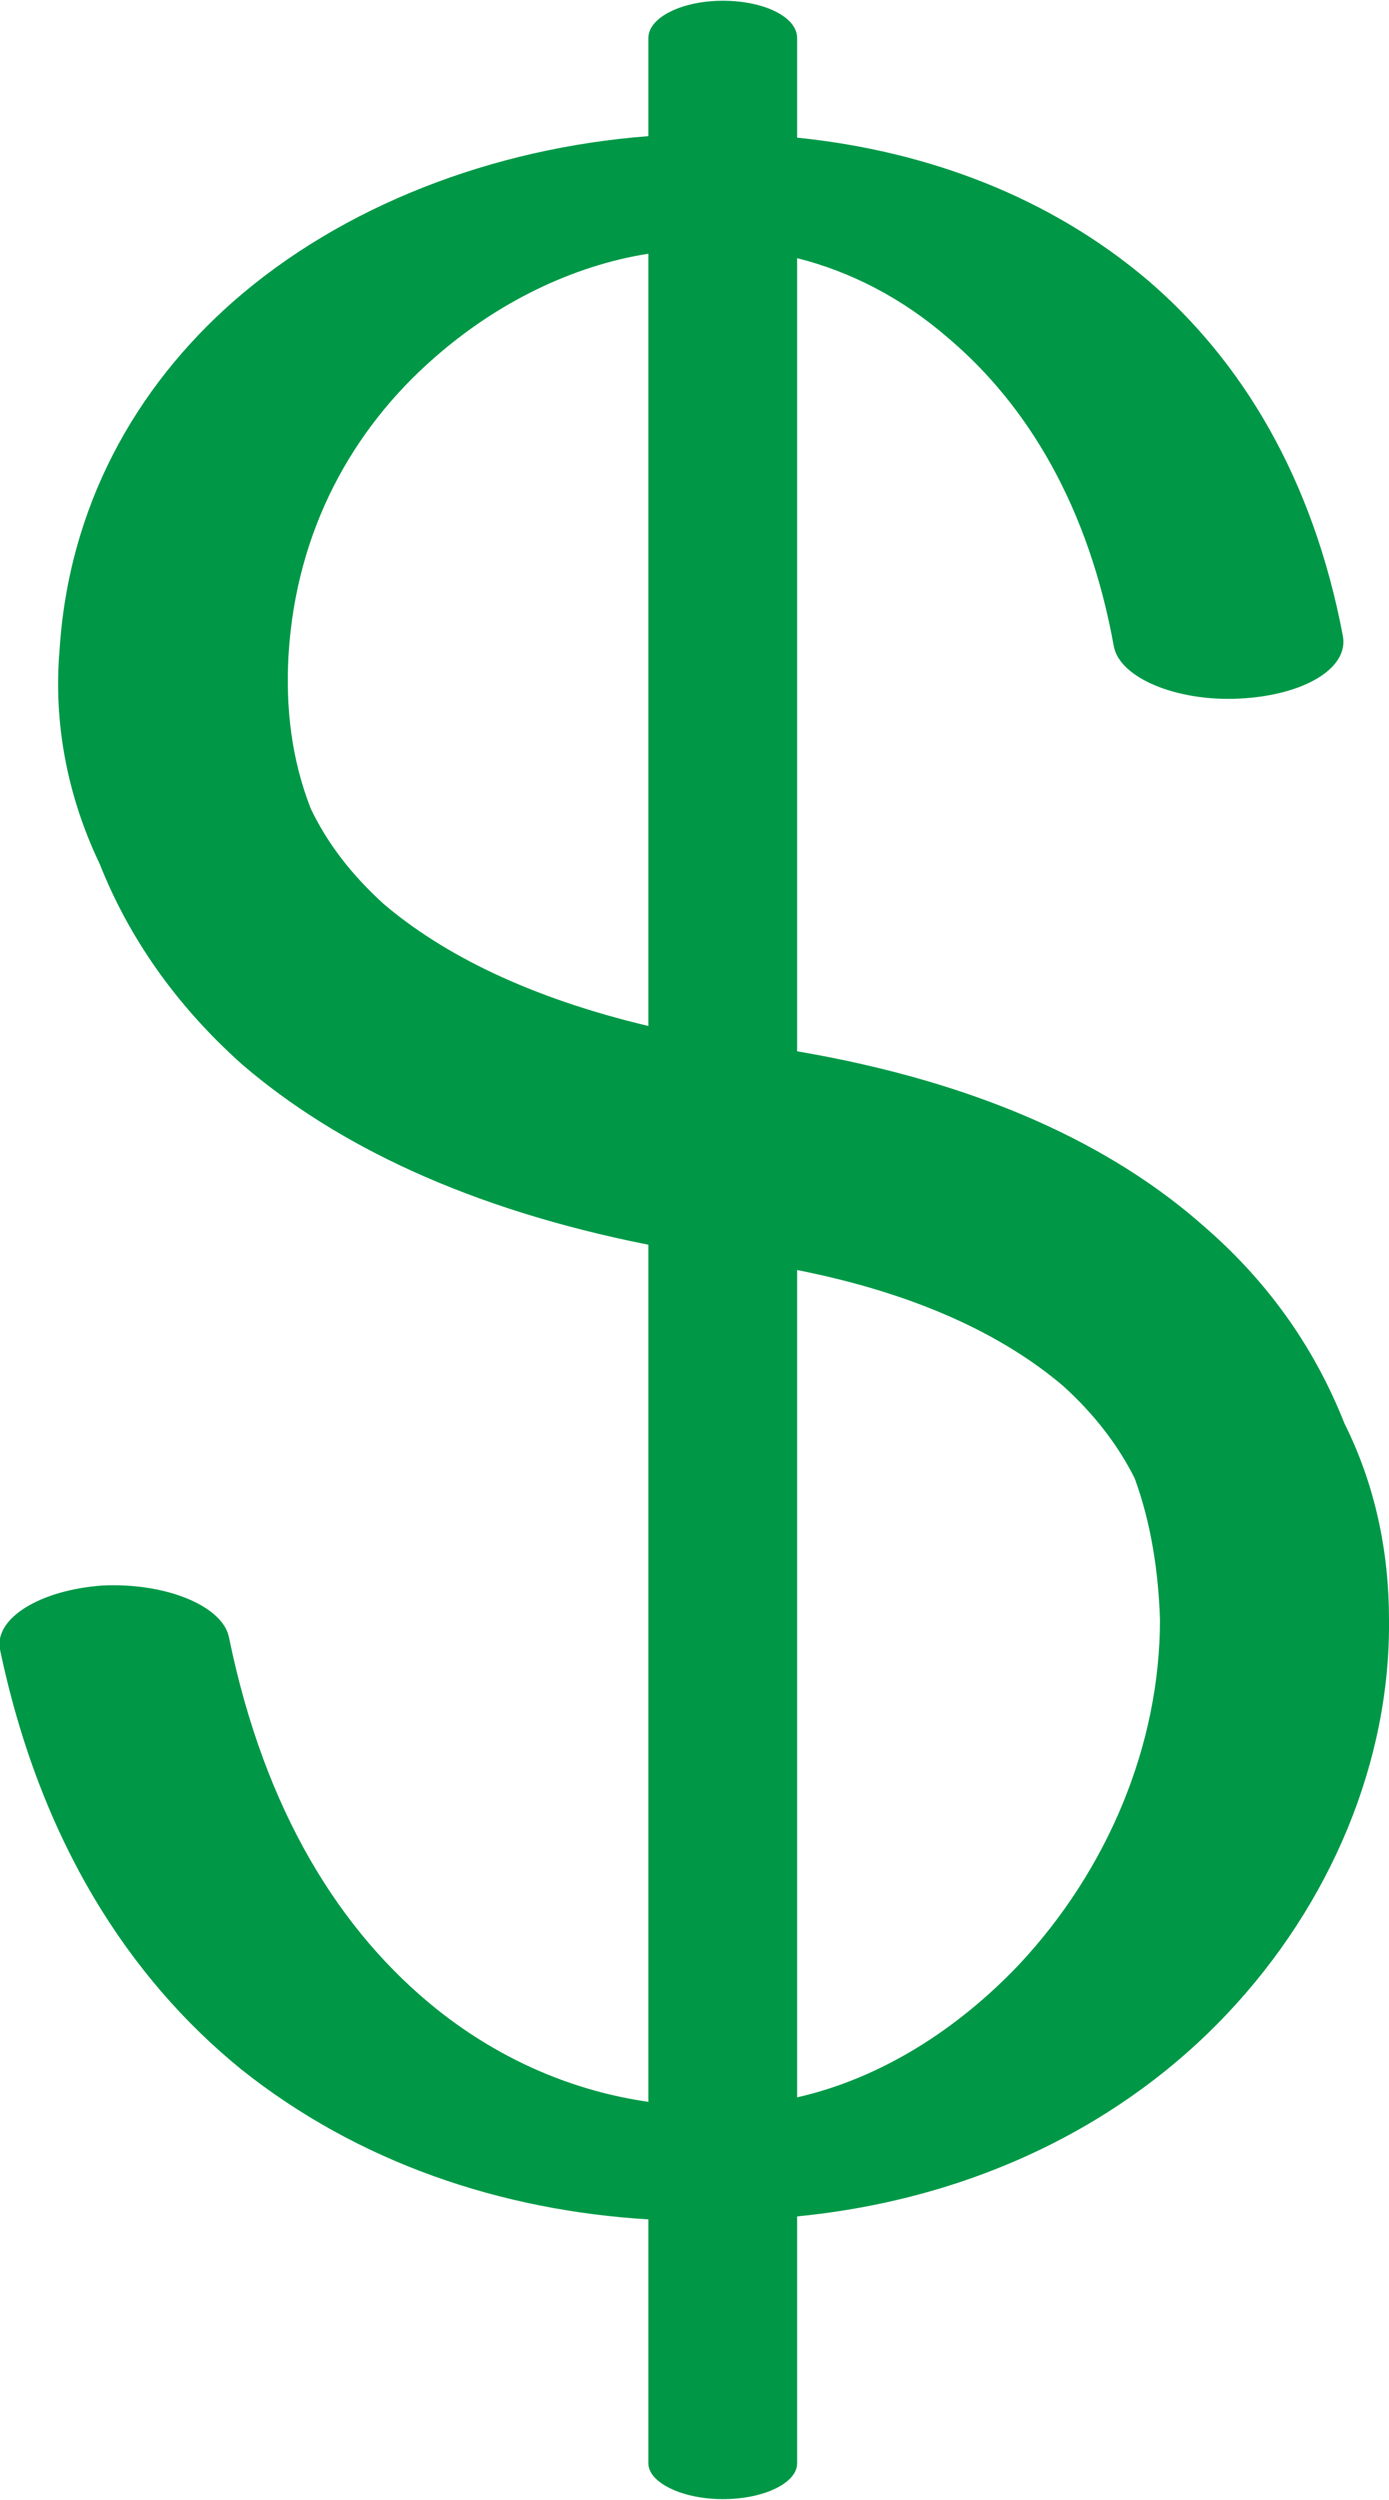 <?xml version="1.0" encoding="UTF-8"?>
<!DOCTYPE svg PUBLIC "-//W3C//DTD SVG 1.1//EN" "http://www.w3.org/Graphics/SVG/1.1/DTD/svg11.dtd">
<!-- Creator: CorelDRAW X8 -->
<svg xmlns="http://www.w3.org/2000/svg" xml:space="preserve" width="934px" height="1680px" version="1.1" style="shape-rendering:geometricPrecision; text-rendering:geometricPrecision; image-rendering:optimizeQuality; fill-rule:evenodd; clip-rule:evenodd"
viewBox="0 0 934 1679"
 xmlns:xlink="http://www.w3.org/1999/xlink">
 <defs>
  <style type="text/css">
   <![CDATA[
    .fil0 {fill:#009846;fill-rule:nonzero}
   ]]>
  </style>
 </defs>
 <g id="Layer_x0020_1">
  <path class="fil0" d="M903 427c4,22 -27,40 -70,42 -42,2 -80,-14 -84,-35 -17,-94 -58,-162 -111,-207 -31,-27 -66,-45 -102,-54l0 533c123,21 212,63 274,118 45,39 75,84 94,132 21,42 30,87 30,132 1,95 -39,191 -109,265 -68,72 -167,124 -289,136l0 166c0,13 -22,24 -50,24 -27,0 -50,-11 -50,-24l0 -164c-99,-6 -195,-38 -274,-101 -75,-61 -135,-153 -162,-282 -4,-21 27,-40 69,-43 43,-2 81,14 85,35 24,117 75,198 140,250 44,35 93,55 142,62l0 -576c-121,-24 -210,-67 -273,-121 -46,-41 -77,-87 -96,-135 -22,-46 -31,-95 -27,-143 6,-97 51,-177 117,-235 73,-64 174,-103 279,-111l0 -66c0,-14 23,-25 50,-25 28,0 50,11 50,25l0 67c88,9 170,40 236,96 63,54 111,133 131,239zm-467 -257c-51,8 -102,33 -144,70 -55,48 -93,116 -98,200 -2,35 2,70 15,103 11,23 27,44 49,64 40,34 98,63 178,82l0 -519zm100 1239c57,-13 108,-46 149,-89 60,-64 95,-148 95,-232 -1,-32 -6,-65 -17,-95 -11,-22 -27,-43 -48,-62 -40,-34 -98,-62 -179,-78l0 556z"/>
 </g>
</svg>
